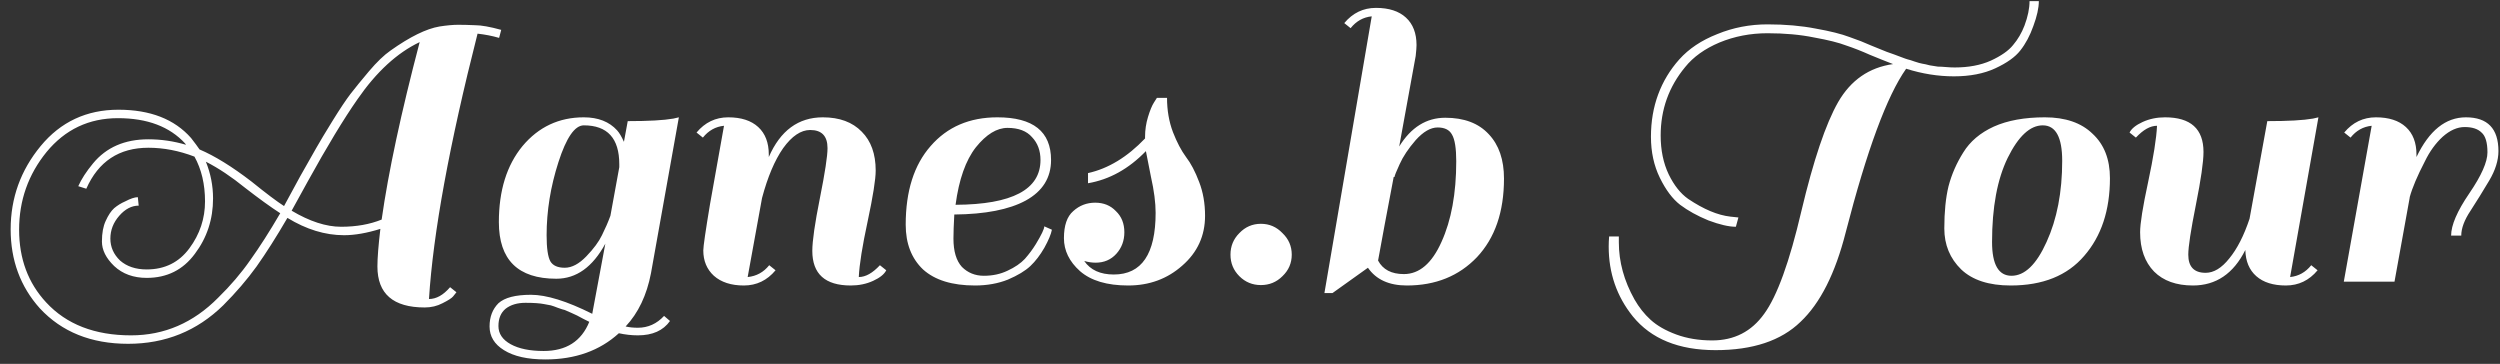 <svg width="213" height="31" viewBox="0 0 213 31" fill="none" xmlns="http://www.w3.org/2000/svg">
<rect x="0" y="0" width="213" height="31" fill="#333333" stroke="none"/>
<path d="M36.548 25.476C37.172 25.476 37.772 25.14 38.348 24.468L38.888 24.9C38.816 24.996 38.72 25.116 38.6 25.26C38.48 25.404 38.18 25.596 37.7 25.836C37.244 26.076 36.74 26.196 36.188 26.196C33.5 26.196 32.156 25.032 32.156 22.704C32.156 21.984 32.24 20.916 32.408 19.5C31.256 19.86 30.224 20.04 29.312 20.04C27.704 20.04 26.096 19.548 24.488 18.564C23.552 20.172 22.676 21.552 21.86 22.704C21.044 23.832 20.096 24.936 19.016 26.016C16.784 28.2 14.084 29.292 10.916 29.292C7.772 29.292 5.264 28.284 3.392 26.268C1.736 24.42 0.908 22.176 0.908 19.536C0.908 16.872 1.76 14.508 3.464 12.444C5.168 10.38 7.376 9.348 10.088 9.348C12.8 9.348 14.864 10.152 16.28 11.76C16.616 12.192 16.856 12.516 17 12.732C18.296 13.284 19.772 14.196 21.428 15.468C22.676 16.476 23.6 17.172 24.2 17.556C24.536 16.932 24.992 16.092 25.568 15.036C26.168 13.98 26.624 13.176 26.936 12.624C27.248 12.072 27.716 11.292 28.34 10.284C28.964 9.276 29.468 8.52 29.852 8.016C30.26 7.488 30.788 6.84 31.436 6.072C32.108 5.28 32.72 4.692 33.272 4.308C34.928 3.132 36.32 2.448 37.448 2.256C38.072 2.16 38.6 2.112 39.032 2.112C39.464 2.112 39.944 2.124 40.472 2.148C41 2.148 41.744 2.28 42.704 2.544L42.524 3.228C41.948 3.06 41.336 2.94 40.688 2.868C38.288 12.3 36.908 19.836 36.548 25.476ZM18.152 16.908C18.152 18.684 17.636 20.256 16.604 21.624C15.596 22.992 14.228 23.676 12.5 23.676C11.372 23.676 10.448 23.34 9.728 22.668C9.032 21.996 8.684 21.3 8.684 20.58C8.684 19.86 8.792 19.272 9.008 18.816C9.224 18.336 9.464 17.976 9.728 17.736C10.016 17.496 10.328 17.304 10.664 17.16C11.12 16.92 11.48 16.8 11.744 16.8L11.816 17.52C11.216 17.52 10.664 17.808 10.16 18.384C9.656 18.96 9.404 19.608 9.404 20.328C9.404 21.048 9.68 21.672 10.232 22.2C10.808 22.704 11.564 22.956 12.5 22.956C14.036 22.956 15.248 22.356 16.136 21.156C17.024 19.956 17.468 18.624 17.468 17.16C17.468 15.696 17.168 14.424 16.568 13.344C15.248 12.84 13.94 12.588 12.644 12.588C10.148 12.588 8.384 13.752 7.352 16.08L6.668 15.864C6.932 15.264 7.352 14.616 7.928 13.92C9.056 12.552 10.628 11.868 12.644 11.868C13.724 11.868 14.792 12.024 15.848 12.336L15.776 12.228C14.456 10.788 12.548 10.068 10.052 10.068C7.58 10.068 5.552 11.028 3.968 12.948C2.408 14.868 1.628 17.076 1.628 19.572C1.628 22.044 2.396 24.108 3.932 25.764C5.66 27.636 8.072 28.572 11.168 28.572C14 28.572 16.472 27.504 18.584 25.368C19.64 24.336 20.552 23.268 21.32 22.164C22.112 21.06 22.964 19.728 23.876 18.168C23.06 17.64 22.064 16.92 20.888 16.008C19.736 15.072 18.62 14.328 17.54 13.776C17.948 14.784 18.152 15.828 18.152 16.908ZM24.848 17.952C26.384 18.864 27.788 19.32 29.06 19.32C30.356 19.32 31.508 19.116 32.516 18.708C33.092 14.652 34.172 9.612 35.756 3.588C33.836 4.5 32.072 6.12 30.464 8.448C29.288 10.128 27.872 12.468 26.216 15.468L24.848 17.952ZM54.347 27.924C55.211 27.924 55.955 27.588 56.579 26.916L57.083 27.348C56.507 28.164 55.595 28.572 54.347 28.572C53.819 28.572 53.279 28.512 52.727 28.392C51.095 29.88 49.007 30.624 46.463 30.624C44.951 30.624 43.775 30.36 42.935 29.832C42.119 29.328 41.711 28.656 41.711 27.816C41.711 27 41.963 26.34 42.467 25.836C42.995 25.356 43.919 25.116 45.239 25.116C46.559 25.116 48.299 25.656 50.459 26.736L51.575 20.76C50.495 22.752 49.103 23.748 47.399 23.748C44.135 23.748 42.503 22.14 42.503 18.924C42.503 16.236 43.175 14.076 44.519 12.444C45.887 10.812 47.627 9.996 49.739 9.996C50.963 9.996 51.911 10.368 52.583 11.112C52.775 11.328 52.967 11.652 53.159 12.084L53.483 10.32C55.259 10.32 56.555 10.248 57.371 10.104L57.839 9.996L55.463 23.28C55.103 25.152 54.383 26.664 53.303 27.816C53.615 27.888 53.963 27.924 54.347 27.924ZM46.571 20.04C46.571 21.144 46.679 21.888 46.895 22.272C47.111 22.632 47.519 22.812 48.119 22.812C48.719 22.812 49.331 22.488 49.955 21.84C50.579 21.192 51.023 20.592 51.287 20.04C51.575 19.464 51.815 18.912 52.007 18.384L52.763 14.244V13.992C52.763 11.784 51.755 10.68 49.739 10.68C48.971 10.68 48.251 11.724 47.579 13.812C46.907 15.9 46.571 17.976 46.571 20.04ZM46.319 29.904C48.239 29.904 49.535 29.076 50.207 27.42L49.703 27.168C49.415 27.024 49.235 26.928 49.163 26.88C49.115 26.856 48.959 26.784 48.695 26.664C48.431 26.544 48.239 26.46 48.119 26.412C47.999 26.388 47.807 26.328 47.543 26.232C47.303 26.136 47.099 26.064 46.931 26.016C46.763 25.992 46.571 25.956 46.355 25.908C45.995 25.836 45.467 25.8 44.771 25.8C44.075 25.8 43.511 25.968 43.079 26.304C42.671 26.64 42.467 27.132 42.467 27.78C42.467 28.428 42.815 28.944 43.511 29.328C44.207 29.712 45.143 29.904 46.319 29.904ZM73.169 23.604C73.745 23.604 74.345 23.268 74.969 22.596L75.509 23.028C75.341 23.364 74.969 23.664 74.393 23.928C73.817 24.192 73.181 24.324 72.485 24.324C70.301 24.324 69.209 23.34 69.209 21.372C69.209 20.532 69.425 19.032 69.857 16.872C70.289 14.712 70.505 13.296 70.505 12.624C70.505 11.592 70.013 11.076 69.029 11.076C68.237 11.076 67.469 11.592 66.725 12.624C66.005 13.656 65.405 15.072 64.925 16.872L63.701 23.604C64.445 23.532 65.057 23.196 65.537 22.596L66.077 23.028C65.357 23.892 64.457 24.324 63.377 24.324C62.297 24.324 61.445 24.048 60.821 23.496C60.221 22.944 59.921 22.224 59.921 21.336C59.921 21 60.113 19.68 60.497 17.376L61.685 10.716C60.965 10.788 60.365 11.124 59.885 11.724L59.345 11.292C60.065 10.428 60.965 9.996 62.045 9.996C63.149 9.996 64.001 10.272 64.601 10.824C65.201 11.376 65.501 12.156 65.501 13.164V13.38C66.485 11.124 68.021 9.996 70.109 9.996C71.525 9.996 72.629 10.404 73.421 11.22C74.213 12.012 74.609 13.116 74.609 14.532C74.609 15.276 74.381 16.716 73.925 18.852C73.469 20.964 73.217 22.548 73.169 23.604ZM84.978 9.996C88.026 9.996 89.55 11.208 89.55 13.632C89.55 15.144 88.83 16.296 87.39 17.088C85.974 17.856 83.946 18.252 81.306 18.276C81.258 19.14 81.234 19.824 81.234 20.328C81.234 21.408 81.474 22.212 81.954 22.74C82.458 23.244 83.082 23.496 83.826 23.496C84.57 23.496 85.242 23.352 85.842 23.064C86.466 22.776 86.958 22.44 87.318 22.056C87.678 21.648 87.99 21.228 88.254 20.796C88.734 20.004 88.974 19.5 88.974 19.284L89.622 19.572C89.55 19.956 89.334 20.472 88.974 21.12C88.614 21.744 88.218 22.26 87.786 22.668C87.354 23.076 86.718 23.46 85.878 23.82C85.038 24.156 84.102 24.324 83.07 24.324C81.126 24.324 79.65 23.868 78.642 22.956C77.658 22.02 77.166 20.748 77.166 19.14C77.166 16.284 77.874 14.052 79.29 12.444C80.706 10.812 82.602 9.996 84.978 9.996ZM88.65 13.632C88.65 12.84 88.41 12.192 87.93 11.688C87.474 11.16 86.778 10.896 85.842 10.896C84.93 10.896 84.03 11.448 83.142 12.552C82.278 13.656 81.702 15.288 81.414 17.448C86.238 17.424 88.65 16.152 88.65 13.632ZM94.895 23.388C97.271 23.388 98.459 21.636 98.459 18.132C98.459 17.268 98.327 16.248 98.063 15.072C97.823 13.896 97.679 13.164 97.631 12.876C96.167 14.388 94.523 15.3 92.699 15.612V14.748C94.427 14.364 96.047 13.38 97.559 11.796V11.652C97.559 11.076 97.643 10.512 97.811 9.96C97.979 9.408 98.147 9 98.315 8.736L98.567 8.34H99.431C99.431 9.396 99.599 10.368 99.935 11.256C100.271 12.12 100.643 12.828 101.051 13.38C101.459 13.908 101.831 14.616 102.167 15.504C102.503 16.368 102.671 17.328 102.671 18.384C102.671 20.088 102.023 21.504 100.727 22.632C99.455 23.76 97.919 24.324 96.119 24.324C94.319 24.324 92.951 23.916 92.015 23.1C91.103 22.284 90.647 21.348 90.647 20.292C90.647 19.212 90.911 18.444 91.439 17.988C91.967 17.508 92.591 17.268 93.311 17.268C94.031 17.268 94.619 17.508 95.075 17.988C95.555 18.444 95.795 19.044 95.795 19.788C95.795 20.508 95.567 21.12 95.111 21.624C94.655 22.128 94.067 22.38 93.347 22.38C93.035 22.38 92.711 22.332 92.375 22.236C92.903 23.004 93.743 23.388 94.895 23.388ZM105.593 23.532C105.089 23.028 104.837 22.416 104.837 21.696C104.837 20.976 105.089 20.364 105.593 19.86C106.097 19.332 106.709 19.068 107.429 19.068C108.149 19.068 108.761 19.332 109.265 19.86C109.793 20.364 110.057 20.976 110.057 21.696C110.057 22.416 109.793 23.028 109.265 23.532C108.761 24.036 108.149 24.288 107.429 24.288C106.709 24.288 106.097 24.036 105.593 23.532ZM119.86 24.324C118.348 24.324 117.244 23.82 116.548 22.812L113.524 24.972H112.84L116.872 1.392C116.152 1.464 115.552 1.8 115.072 2.4L114.532 1.968C115.252 1.104 116.152 0.672 117.232 0.672C118.336 0.672 119.188 0.948 119.788 1.5C120.388 2.052 120.688 2.832 120.688 3.84C120.688 4.032 120.664 4.344 120.616 4.776C120.232 6.912 119.764 9.48 119.212 12.48C120.22 10.848 121.528 10.032 123.136 10.032C124.744 10.032 125.98 10.5 126.844 11.436C127.708 12.348 128.14 13.608 128.14 15.216C128.14 18.048 127.372 20.28 125.836 21.912C124.3 23.52 122.308 24.324 119.86 24.324ZM119.608 23.352C120.928 23.352 121.996 22.44 122.812 20.616C123.652 18.768 124.072 16.476 124.072 13.74C124.072 12.636 123.952 11.88 123.712 11.472C123.496 11.064 123.088 10.86 122.488 10.86C121.888 10.86 121.264 11.22 120.616 11.94C119.992 12.66 119.536 13.344 119.248 13.992C118.96 14.616 118.816 14.976 118.816 15.072H118.744C118.144 18.216 117.7 20.592 117.412 22.2C117.82 22.968 118.552 23.352 119.608 23.352ZM143.145 17.448C142.497 16.944 141.921 16.176 141.417 15.144C140.913 14.112 140.661 12.948 140.661 11.652C140.661 10.356 140.865 9.156 141.273 8.052C141.681 6.948 142.281 5.952 143.073 5.064C143.889 4.152 144.969 3.432 146.313 2.904C147.657 2.352 149.085 2.076 150.597 2.076C152.109 2.076 153.477 2.196 154.701 2.436C155.925 2.652 156.885 2.892 157.581 3.156C158.277 3.396 158.889 3.636 159.417 3.876C159.969 4.092 160.413 4.272 160.749 4.416C161.085 4.536 161.289 4.608 161.361 4.632C161.433 4.656 161.625 4.728 161.937 4.848C162.249 4.968 162.453 5.04 162.549 5.064C162.669 5.088 162.861 5.148 163.125 5.244C163.413 5.34 163.629 5.4 163.773 5.424C163.941 5.448 164.157 5.496 164.421 5.568C164.685 5.616 164.913 5.652 165.105 5.676C165.297 5.676 165.525 5.688 165.789 5.712C166.053 5.736 166.305 5.748 166.545 5.748C167.721 5.748 168.741 5.556 169.605 5.172C170.493 4.764 171.129 4.32 171.513 3.84C171.921 3.36 172.245 2.808 172.485 2.184C172.773 1.416 172.917 0.72 172.917 0.096H173.709C173.709 0.672 173.553 1.38 173.241 2.22C172.953 3.036 172.581 3.732 172.125 4.308C171.693 4.86 170.985 5.364 170.001 5.82C169.017 6.276 167.841 6.504 166.473 6.504C165.129 6.504 163.773 6.288 162.405 5.856C160.773 8.16 159.057 12.804 157.257 19.788C156.369 23.292 155.085 25.836 153.405 27.42C151.749 29.028 149.337 29.832 146.169 29.832C143.025 29.832 140.673 28.872 139.113 26.952C137.745 25.248 137.061 23.268 137.061 21.012C137.061 20.724 137.073 20.436 137.097 20.148H137.925V20.652C137.925 22.308 138.369 23.928 139.257 25.512C139.641 26.184 140.097 26.76 140.625 27.24C141.177 27.744 141.909 28.164 142.821 28.5C143.733 28.836 144.753 29.004 145.881 29.004C147.753 29.004 149.229 28.248 150.309 26.736C151.413 25.224 152.469 22.308 153.477 17.988C154.509 13.644 155.553 10.548 156.609 8.7C157.689 6.828 159.249 5.748 161.289 5.46C160.665 5.22 160.005 4.956 159.309 4.668C158.613 4.356 157.941 4.092 157.293 3.876C156.669 3.636 155.757 3.408 154.557 3.192C153.381 2.952 152.061 2.832 150.597 2.832C149.133 2.832 147.765 3.096 146.493 3.624C145.245 4.152 144.273 4.848 143.577 5.712C142.185 7.392 141.489 9.336 141.489 11.544C141.489 12.792 141.717 13.896 142.173 14.856C142.629 15.792 143.181 16.488 143.829 16.944C145.149 17.832 146.349 18.336 147.429 18.456L148.113 18.528L147.897 19.32C147.297 19.32 146.517 19.14 145.557 18.78C144.621 18.396 143.817 17.952 143.145 17.448ZM171.307 24.324C169.459 24.324 168.055 23.868 167.095 22.956C166.135 22.02 165.655 20.856 165.655 19.464C165.655 18.048 165.775 16.848 166.015 15.864C166.279 14.856 166.699 13.896 167.275 12.984C167.851 12.048 168.715 11.316 169.867 10.788C171.043 10.26 172.495 9.996 174.223 9.996C175.975 9.996 177.331 10.464 178.291 11.4C179.275 12.312 179.767 13.572 179.767 15.18C179.767 17.916 179.035 20.124 177.571 21.804C176.131 23.484 174.043 24.324 171.307 24.324ZM169.723 20.616C169.723 22.536 170.275 23.496 171.379 23.496C172.507 23.496 173.503 22.536 174.367 20.616C175.255 18.672 175.699 16.368 175.699 13.704C175.699 11.688 175.147 10.68 174.043 10.68C172.963 10.68 171.967 11.604 171.055 13.452C170.167 15.276 169.723 17.664 169.723 20.616ZM183.778 10.716C183.202 10.716 182.602 11.052 181.978 11.724L181.438 11.292C181.606 10.956 181.978 10.656 182.554 10.392C183.13 10.128 183.766 9.996 184.462 9.996C186.646 9.996 187.738 10.98 187.738 12.948C187.738 13.788 187.522 15.288 187.09 17.448C186.658 19.608 186.442 21.024 186.442 21.696C186.442 22.728 186.934 23.244 187.918 23.244C188.614 23.244 189.286 22.836 189.934 22.02C190.606 21.204 191.182 20.076 191.662 18.636L193.174 10.32C194.95 10.32 196.246 10.248 197.062 10.104L197.53 9.996L195.118 23.604C195.838 23.532 196.438 23.196 196.918 22.596L197.458 23.028C196.738 23.892 195.838 24.324 194.758 24.324C193.678 24.324 192.838 24.06 192.238 23.532C191.638 23.004 191.326 22.26 191.302 21.3C190.294 23.316 188.806 24.324 186.838 24.324C185.422 24.324 184.318 23.928 183.526 23.136C182.734 22.32 182.338 21.204 182.338 19.788C182.338 19.044 182.566 17.616 183.022 15.504C183.478 13.368 183.73 11.772 183.778 10.716ZM199.727 11.292C200.447 10.428 201.347 9.996 202.427 9.996C203.531 9.996 204.383 10.272 204.983 10.824C205.583 11.376 205.883 12.156 205.883 13.164V13.38C206.963 11.124 208.367 9.996 210.095 9.996C211.943 9.996 212.867 10.956 212.867 12.876C212.867 13.668 212.603 14.508 212.075 15.396C211.547 16.284 211.019 17.136 210.491 17.952C209.963 18.744 209.699 19.452 209.699 20.076H208.835C208.835 19.188 209.351 17.988 210.383 16.476C211.415 14.964 211.931 13.8 211.931 12.984C211.931 12.144 211.763 11.58 211.427 11.292C211.115 10.98 210.635 10.824 209.987 10.824C209.363 10.824 208.739 11.1 208.115 11.652C207.515 12.204 207.011 12.9 206.603 13.74C205.955 14.988 205.523 16.008 205.307 16.8V16.836L204.011 24H199.691L202.067 10.716C201.347 10.788 200.747 11.124 200.267 11.724L199.727 11.292Z" fill="white"/>
</svg>
